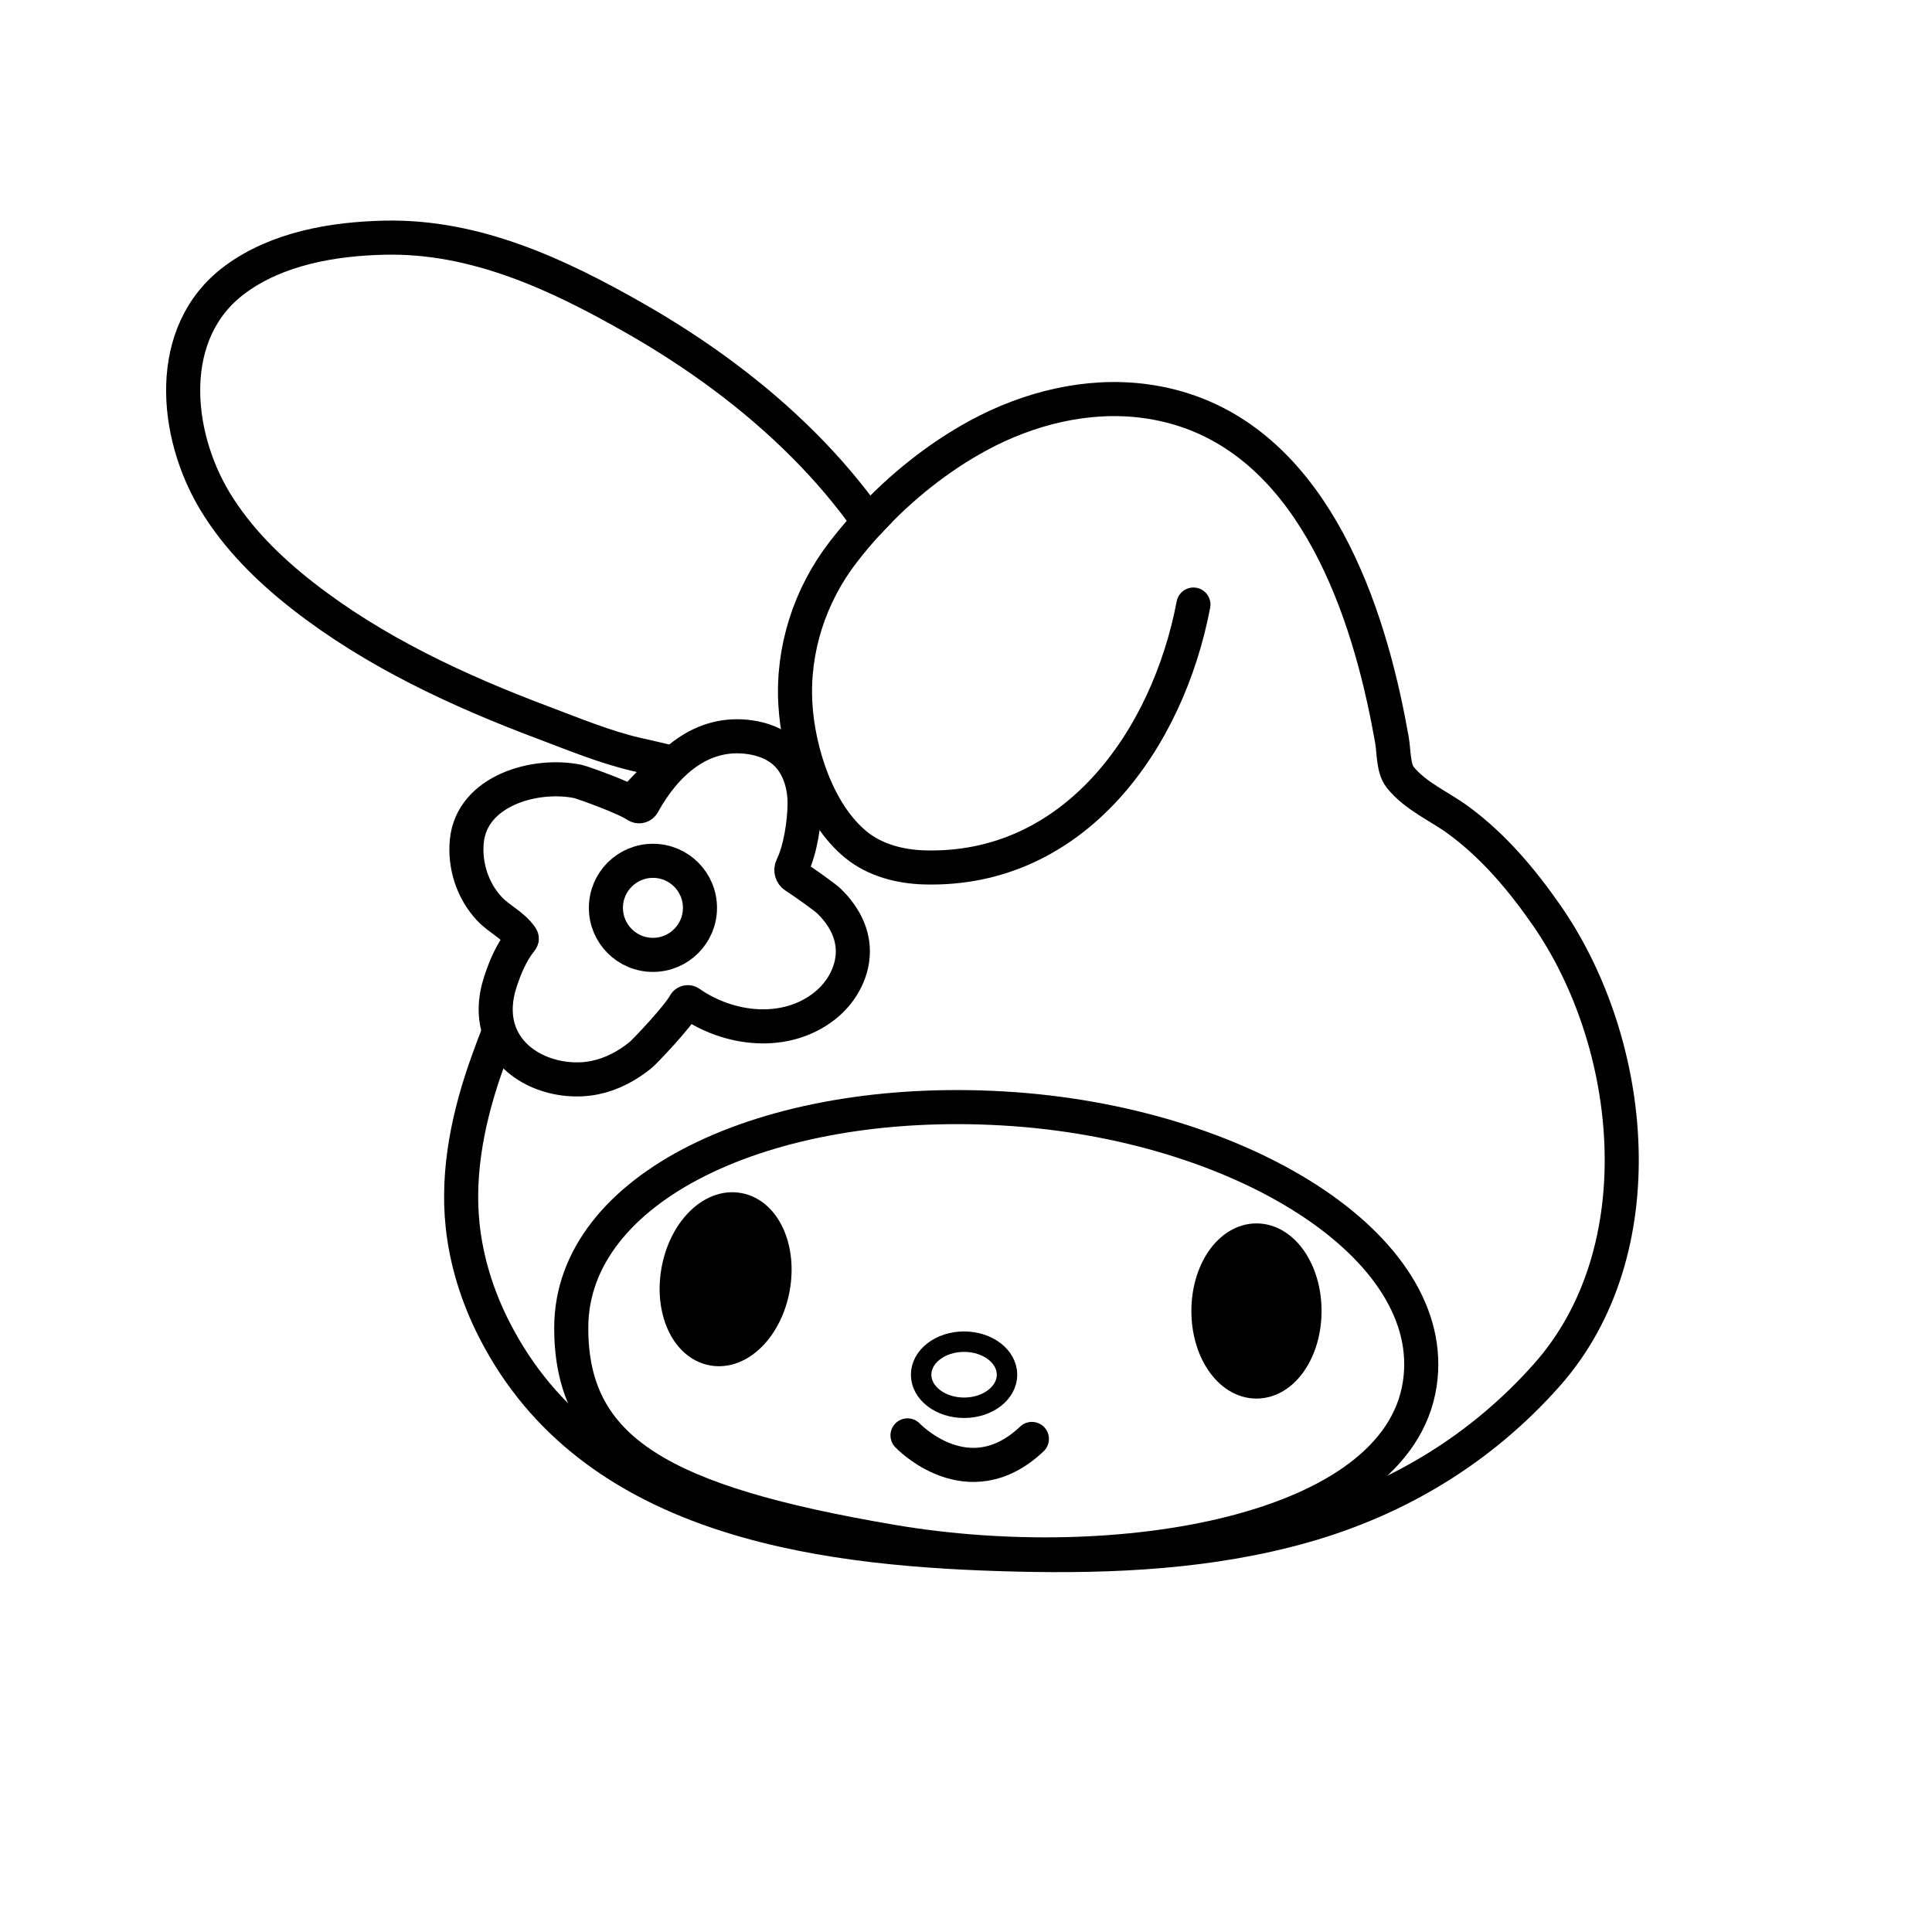 <?xml version="1.0" encoding="utf-8"?>
<!-- Generator: Adobe Illustrator 27.6.1, SVG Export Plug-In . SVG Version: 6.00 Build 0)  -->
<svg version="1.1" id="레이어_1" xmlns="http://www.w3.org/2000/svg" xmlns:xlink="http://www.w3.org/1999/xlink" x="0px"
	 y="0px" viewBox="0 0 2834.65 2834.65" style="enable-background:new 0 0 2834.65 2834.65;" xml:space="preserve">
<style type="text/css">
	.st0{fill:none;stroke:#000000;stroke-width:50;stroke-linecap:round;stroke-linejoin:round;stroke-miterlimit:10;}
	.st1{stroke:#000000;stroke-width:50;stroke-linecap:round;stroke-linejoin:round;stroke-miterlimit:10;}
	.st2{fill:none;stroke:#000000;stroke-width:30;stroke-miterlimit:10;}
</style>
<path class="st0" d="M984.64,1118.9c-16.63-4.35-33.52-8-51.06-12.05c-45.99-10.64-92.08-29.81-136.22-46.39
	c-124.56-46.78-248.4-104.26-353.66-186.7c-49.76-38.97-95.53-84.17-128.23-138.26c-59.96-99.17-74.12-248.65,29.32-325.27
	c62.07-45.97,144.58-59.91,220.09-61.51c133.18-2.82,254.38,54.14,367.43,118.73c89.71,51.26,174.18,112.75,247.25,185.99
	c34.69,34.77,66.62,72.32,94.9,112.33"/>
<path class="st0" d="M928,1176c18.23-20.63,36.78-39.35,56.64-57.1"/>
<path class="st0" d="M1274.46,765.78c46.33-50.26,101.3-94.46,160.37-126.57c74.27-40.37,160.38-61.82,244.2-50.83
	c215.75,28.29,309.52,248.1,351.09,436c4.48,20.25,8.49,40.61,12.12,61.03c2.79,15.71,1.88,42.09,11.85,54.63
	c22.61,28.44,57.72,42.7,86.38,63.89c51.3,37.93,92.01,86.24,128.29,138.32c131.26,188.4,162.67,492.62,1,674.93
	c-96.03,108.3-217.83,182.34-357.17,221.76c-135.97,38.48-278.96,45.32-420.23,41.95c-272.57-6.51-600.69-44.33-752.15-302.55
	c-5.36-9.13-10.44-18.42-15.24-27.86c-24.26-47.71-40.67-99.56-46.24-152.88c-8.49-81.33,9.3-163.48,37.06-240.4
	c4.92-13.64,10.01-27.26,15.27-40.84"/>
<path class="st0" d="M1751,887c-37.57,197.92-174.04,391.91-394.67,385.66c-35.66-1.01-72.12-10.4-99.86-32.83
	c-56.73-45.86-85.57-137.1-89.52-207.35c-4.49-79.91,21.33-159.12,70.09-222.36c11.7-15.18,24.21-30,37.42-44.34l14.14-14.87"/>
<path class="st0" d="M734.18,1517.57c21.29,52.31,86.55,74.25,138.83,63.49c24.52-5.04,46.93-17.04,66.33-32.64
	c6.96-5.59,55.49-56.95,65.37-75.34c1.42-2.65,4.81-3.51,7.27-1.79c57.62,40.22,140.27,49.88,197.82,4.75
	c26.17-20.53,43.79-53.31,41.29-86.48c-2.01-26.72-16.44-49.74-35.28-67.99c-4.1-3.97-34.2-25.88-49.68-35.8
	c-4.68-3-6.37-9.03-3.95-14.03c12.64-26.08,17.99-65.75,18.34-91.58c0.38-28.58-8.63-58.63-30.21-77.37
	c-13.56-11.77-31.08-18.27-48.83-20.97c-72.62-11.07-125.78,39.03-158.06,97.8c-1.85,3.37-6.2,4.41-9.4,2.27
	c-18.43-12.3-80.46-34.13-85.71-35.23c-62.82-13.18-155.92,13.2-163.37,87.16c-3.62,35.91,8.48,73.43,33.34,99.75
	c14.27,15.11,33.9,23.44,46.14,40.83c0.63,0.9,1.27,1.91,1.19,3c-0.01,0.15-0.04,0.3-0.07,0.45c-0.2,0.81-0.76,1.52-1.29,2.18
	c-14.16,17.75-22.77,38.47-29.89,59.84C726,1464.98,724.03,1492.61,734.18,1517.57"/>
<circle class="st0" cx="958" cy="1332" r="69"/>
<path class="st0" d="M2083.12,2030.49c-32.96,218.39-443.04,287.74-774.12,231.51c-336.94-57.23-471.9-132.82-470.84-315.31
	c1.18-203.51,283.53-340.45,633.1-320.4C1820.83,1646.34,2113.49,1829.26,2083.12,2030.49z"/>
<ellipse class="st1" cx="1843.5" cy="1923.5" rx="70.5" ry="103.5"/>
<ellipse transform="matrix(0.179 -0.984 0.984 0.179 -973.373 2588.303)" class="st1" cx="1064.5" cy="1877.5" rx="103.5" ry="70.5"/>
<ellipse class="st2" cx="1414.5" cy="2017" rx="63" ry="48.5"/>
<path class="st0" d="M1331.5,2106c0,0,88.84,93.91,182.5,5.22"/>
</svg>
